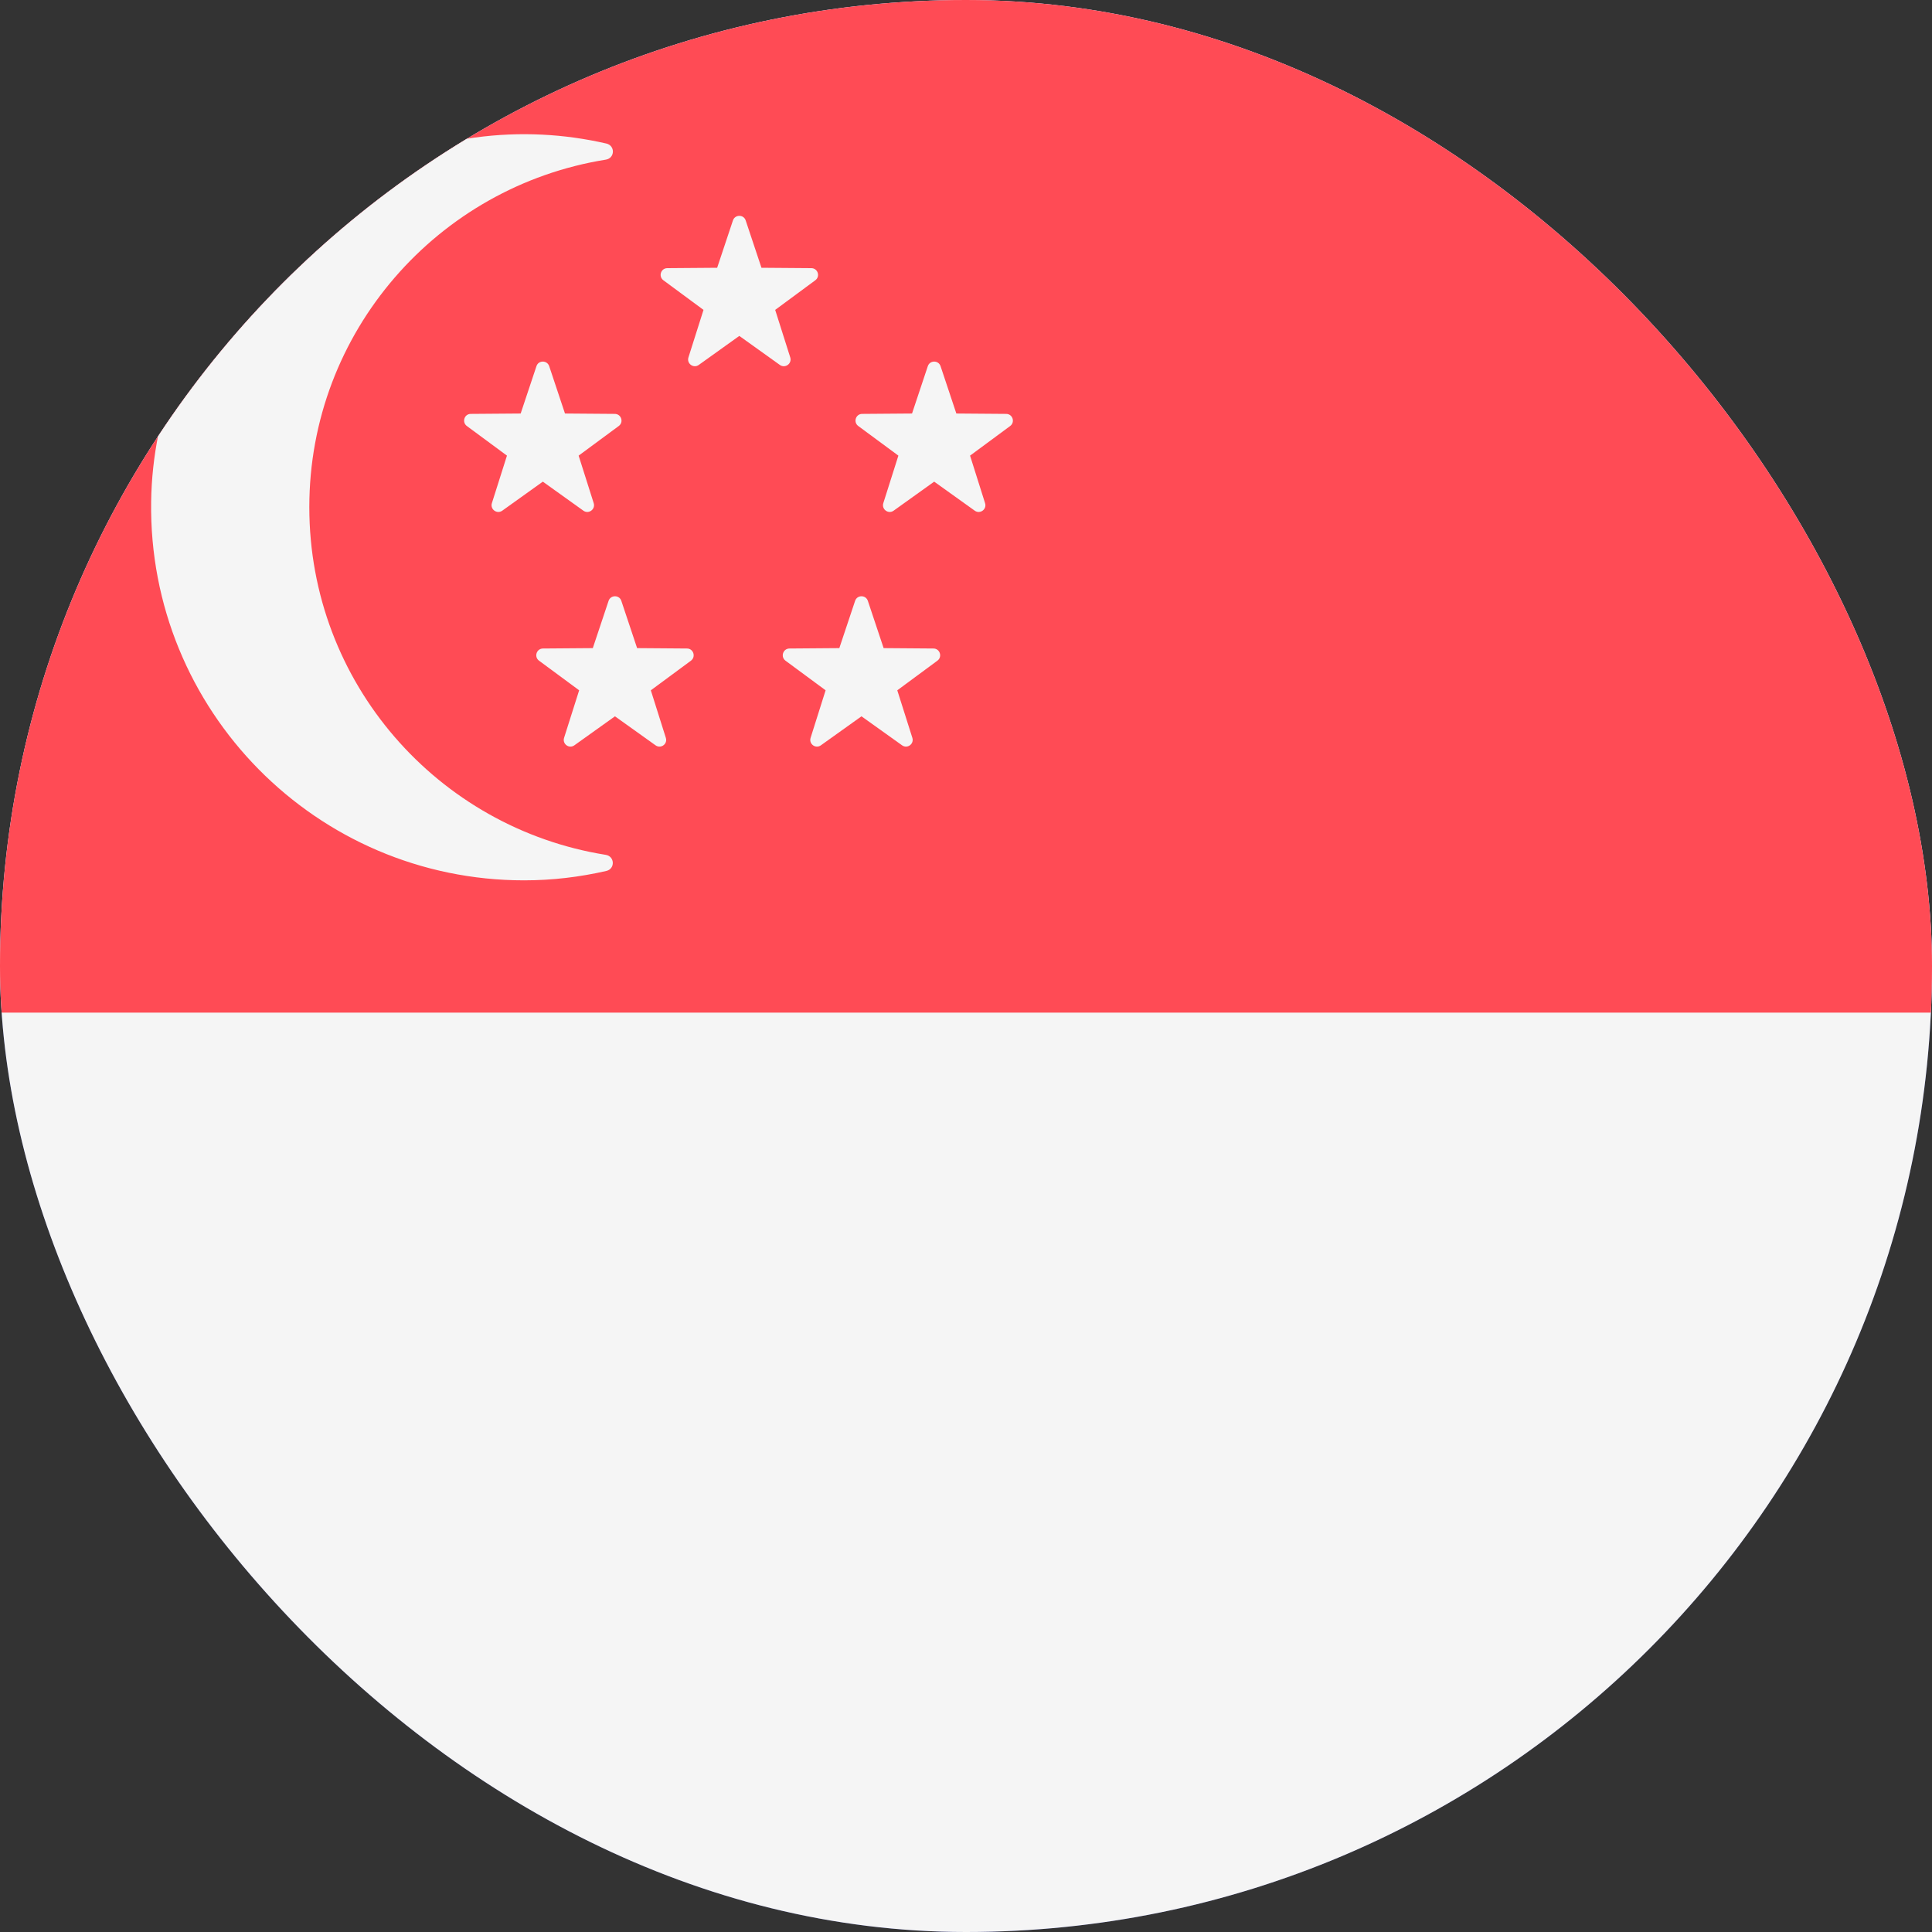 <svg width="30" height="30" viewBox="0 0 30 30" fill="none" xmlns="http://www.w3.org/2000/svg">
<rect x="0" y="0" width="30" height="30" fill="#333333" stroke="none"/>
<g clip-path="url(#clip0_2_315)">
<rect x="-0" width="30" height="30" rx="15" fill="#41479B"/>
<path d="M42.405 31.448H1.594C-0.391 31.448 -2 29.839 -2 27.853V3.595C-2 1.609 -0.391 0 1.594 0H42.405C44.39 0 46 1.609 46 3.595V27.854C46 29.839 44.39 31.448 42.405 31.448Z" fill="#F5F5F5"/>
<path d="M42.405 0H1.594C-0.391 0 -2 1.609 -2 3.595V15.724H46V3.595C46 1.609 44.39 0 42.405 0Z" fill="#FF4B55"/>
<path d="M4.803 7.874C4.803 5.152 6.8 2.896 9.407 2.479C9.549 2.456 9.555 2.262 9.416 2.229C8.77 2.081 8.085 2.039 7.373 2.136C4.56 2.519 2.386 4.952 2.347 7.79C2.301 11.031 4.914 13.67 8.139 13.67C8.578 13.67 9.004 13.618 9.415 13.524C9.554 13.492 9.547 13.297 9.406 13.274C6.799 12.857 4.803 10.606 4.803 7.874Z" fill="#F5F5F5"/>
<path d="M9.45 9.33L9.205 10.064L8.431 10.07C8.331 10.071 8.289 10.199 8.37 10.259L8.993 10.719L8.759 11.457C8.729 11.553 8.838 11.632 8.919 11.573L9.549 11.123L10.179 11.573C10.261 11.632 10.37 11.553 10.339 11.457L10.106 10.719L10.729 10.259C10.809 10.199 10.768 10.071 10.668 10.07L9.893 10.064L9.648 9.33C9.617 9.235 9.482 9.235 9.45 9.33Z" fill="#F5F5F5"/>
<path d="M13.278 9.33L13.033 10.064L12.259 10.07C12.158 10.071 12.117 10.199 12.197 10.259L12.82 10.719L12.587 11.457C12.557 11.553 12.665 11.632 12.747 11.573L13.377 11.123L14.007 11.573C14.088 11.632 14.197 11.553 14.167 11.457L13.933 10.719L14.556 10.259C14.637 10.199 14.595 10.071 14.495 10.07L13.721 10.064L13.476 9.33C13.444 9.235 13.31 9.235 13.278 9.33Z" fill="#F5F5F5"/>
<path d="M11.381 3.423L11.136 4.158L10.362 4.164C10.262 4.164 10.22 4.292 10.301 4.352L10.924 4.812L10.69 5.55C10.66 5.646 10.769 5.725 10.85 5.667L11.48 5.216L12.11 5.667C12.192 5.725 12.301 5.646 12.271 5.55L12.037 4.812L12.66 4.352C12.741 4.292 12.699 4.165 12.599 4.164L11.824 4.158L11.579 3.423C11.548 3.328 11.413 3.328 11.381 3.423Z" fill="#F5F5F5"/>
<path d="M8.33 5.686L8.085 6.421L7.31 6.427C7.21 6.427 7.169 6.555 7.249 6.615L7.872 7.075L7.638 7.813C7.608 7.909 7.717 7.988 7.799 7.93L8.429 7.479L9.059 7.93C9.14 7.988 9.249 7.909 9.219 7.813L8.985 7.075L9.608 6.615C9.689 6.555 9.647 6.428 9.547 6.427L8.773 6.421L8.528 5.686C8.496 5.591 8.361 5.591 8.33 5.686Z" fill="#F5F5F5"/>
<path d="M14.407 5.686L14.162 6.421L13.388 6.427C13.288 6.427 13.246 6.555 13.327 6.615L13.95 7.075L13.716 7.813C13.686 7.909 13.795 7.988 13.876 7.93L14.506 7.479L15.136 7.93C15.218 7.988 15.327 7.909 15.296 7.813L15.063 7.075L15.686 6.615C15.766 6.555 15.725 6.428 15.624 6.427L14.85 6.421L14.605 5.686C14.573 5.591 14.439 5.591 14.407 5.686Z" fill="#F5F5F5"/>
</g>
<defs>
<clipPath id="clip0_2_315">
<rect x="-0" width="30" height="30" rx="15" fill="white"/>
</clipPath>
</defs>
</svg>
